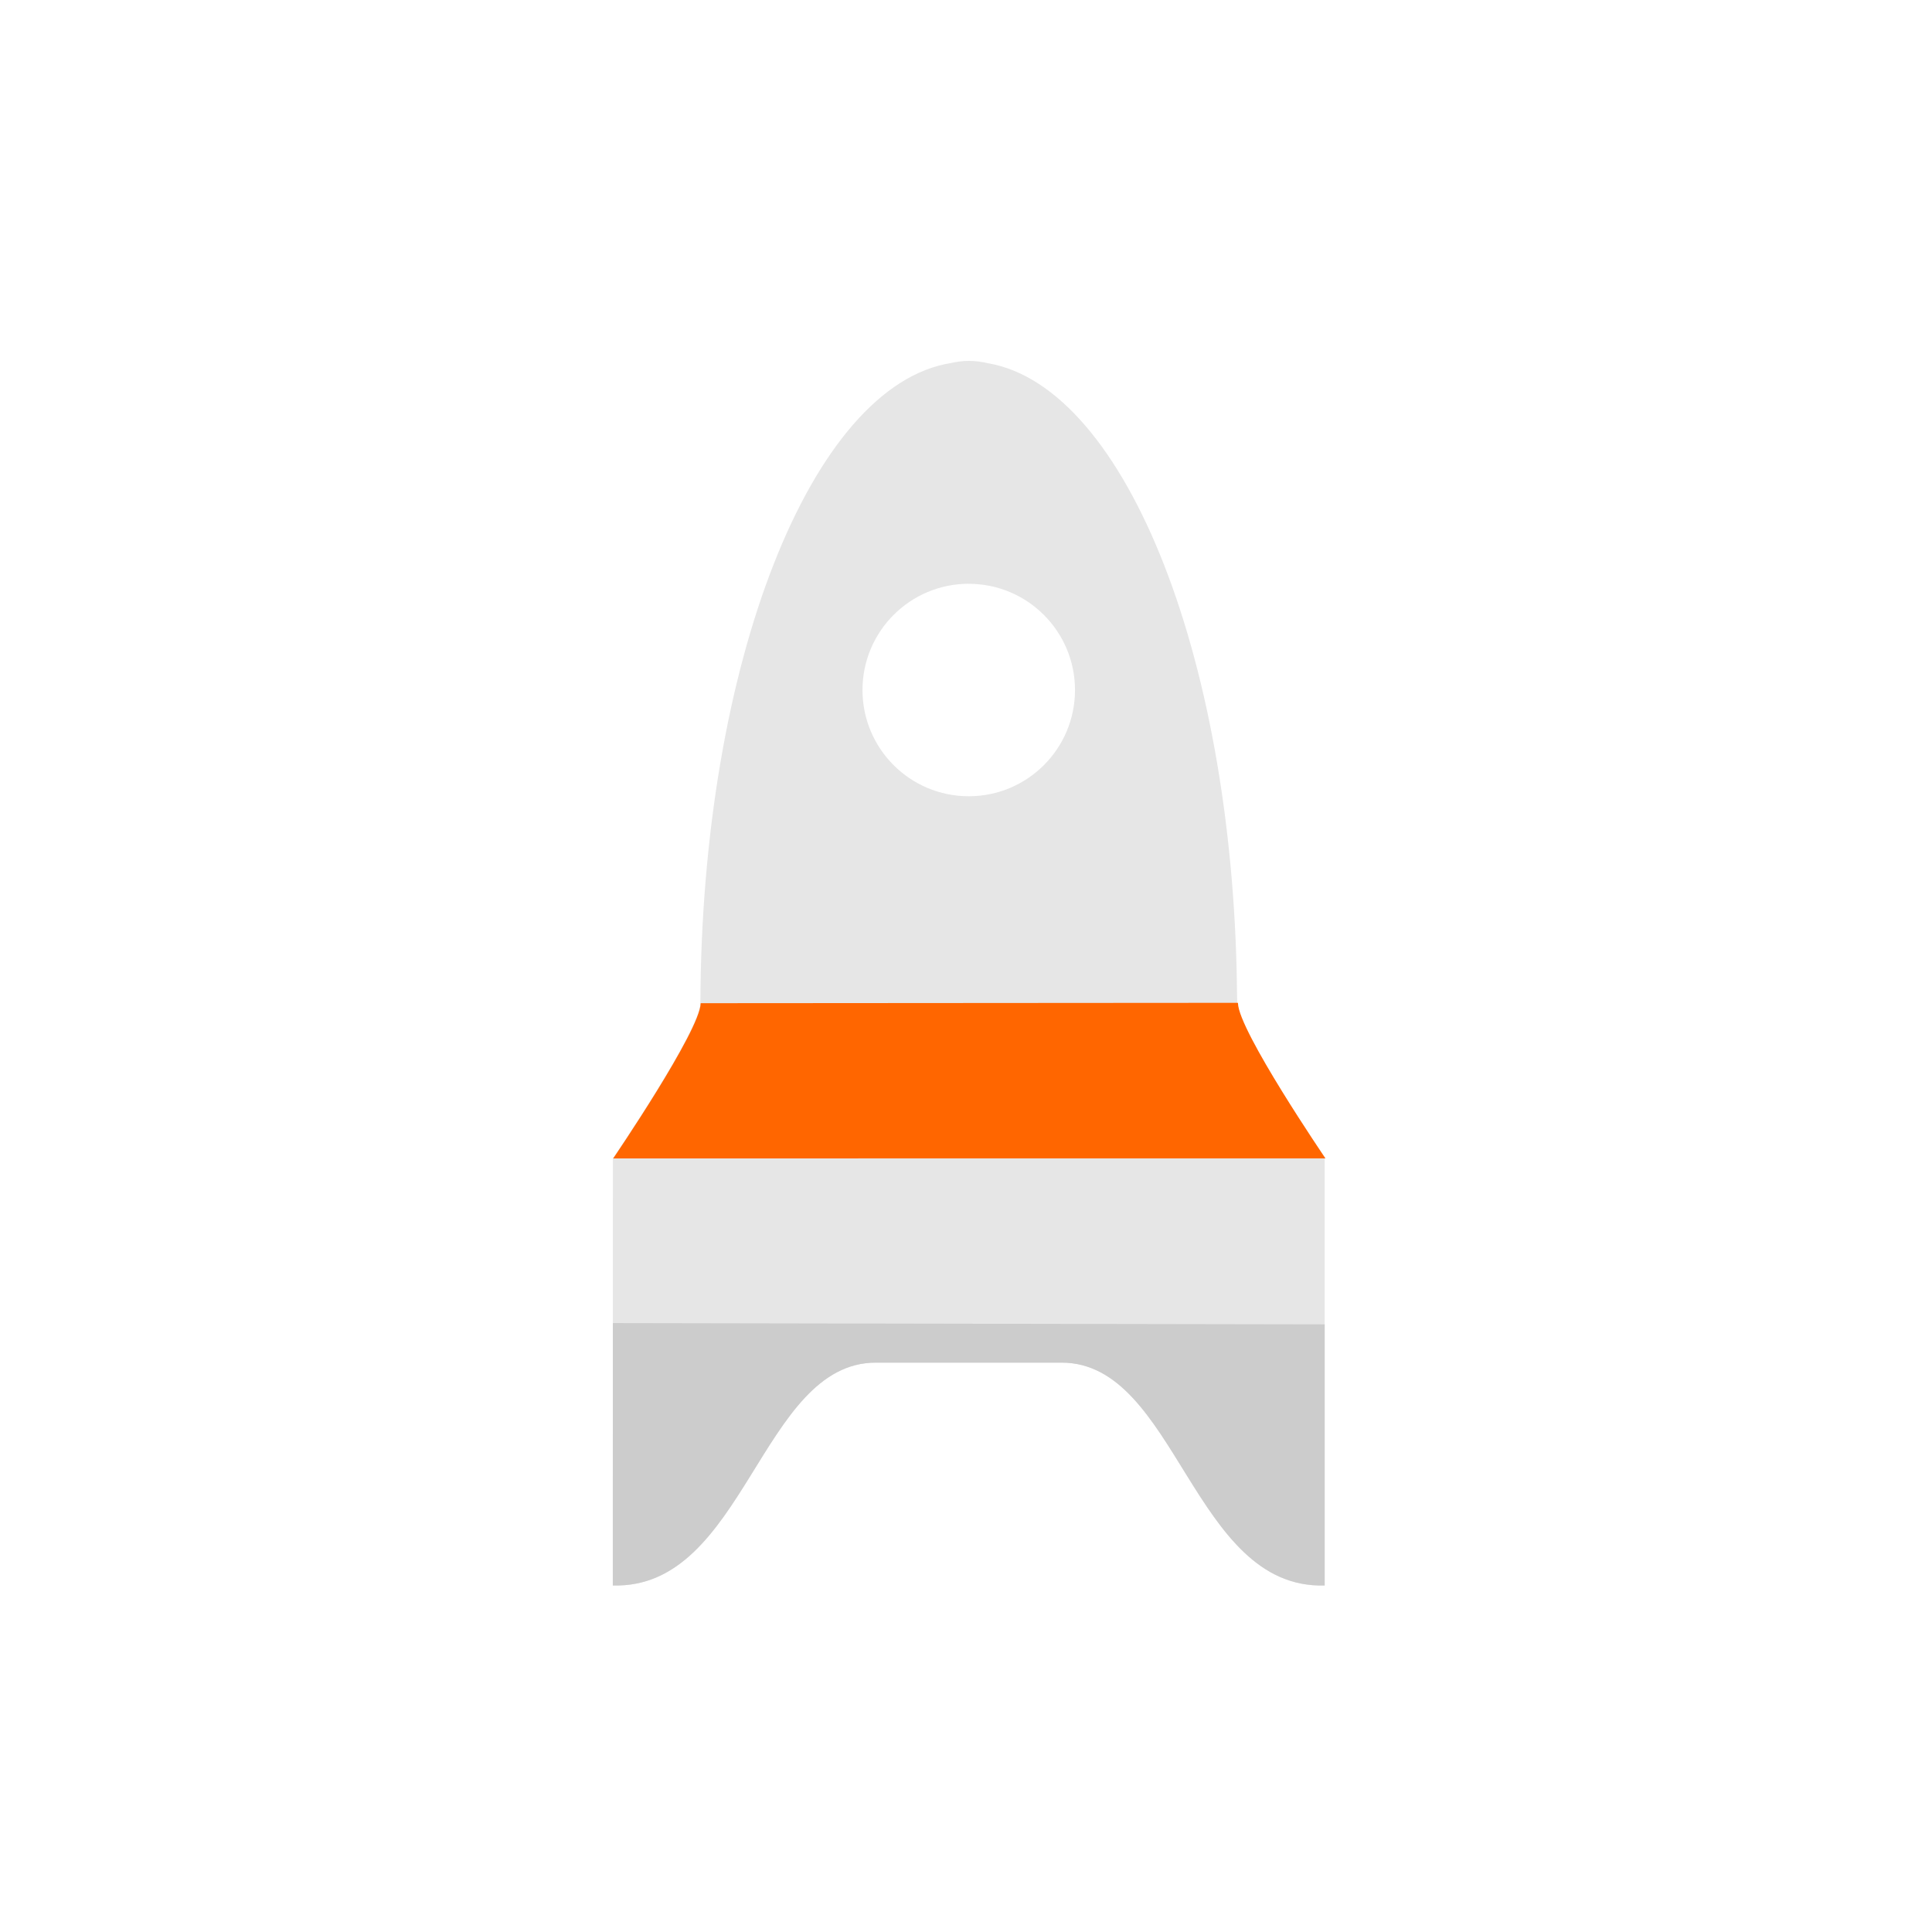 <?xml version="1.0" encoding="UTF-8" standalone="no"?>
<svg
   xmlns:dc="http://purl.org/dc/elements/1.1/"
   xmlns:cc="http://creativecommons.org/ns#"
   xmlns:rdf="http://www.w3.org/1999/02/22-rdf-syntax-ns#"
   xmlns:svg="http://www.w3.org/2000/svg"
   xmlns="http://www.w3.org/2000/svg"
   width="100"
   height="100"
   viewBox="0 0 100 100"
   id="svg5642"
   version="1.1">
  <defs
     id="defs5644">
    <clipPath
       id="clipPath4140"
       clipPathUnits="userSpaceOnUse">
      <rect
         transform="matrix(0.706,0.708,-0.708,0.706,0,0)"
         y="714.533"
         x="735.493"
         height="10.242"
         width="19.257"
         id="rect4142"
         style="color:#000000;display:inline;overflow:visible;visibility:visible;opacity:1;fill:#86a6ef;fill-opacity:1;fill-rule:nonzero;stroke:#000000;stroke-width:0;stroke-linecap:butt;stroke-linejoin:miter;stroke-miterlimit:4;stroke-dasharray:none;stroke-dashoffset:0;stroke-opacity:1;marker:none;enable-background:accumulate" />
    </clipPath>
    <clipPath
       id="clipPath4155"
       clipPathUnits="userSpaceOnUse">
      <g
         transform="matrix(2.324,-2.324,2.324,2.324,-2375.415,-2375.415)"
         id="g4157"
         style="fill:#e6e6e6">
        <path
           id="path4159"
           d="m 29.436,1022.926 c -0.116,-0.116 -0.241,-0.209 -0.372,-0.291 -3.005,-2.182 -10.224,0.932 -16.591,7.258 0,0 0.518,-0.504 -0.003,0 -0.521,0.501 -4.516,1.26 -4.516,1.26 L 1.562,1037.542 0,1039.104 c 2.388,2.536 6.905,-1.403 9.052,0.751 l 3.455,3.455 c 2.154,2.147 -1.785,6.663 0.751,9.052 l 1.562,-1.562 6.393,-6.393 c 0,0 0.758,-3.995 1.26,-4.516 0.493,-0.511 0.021,-0.027 0.004,-0.01 6.295,-6.339 9.407,-13.522 7.278,-16.548 -0.089,-0.143 -0.191,-0.28 -0.319,-0.407 z m -4.151,4.152 c 1.093,1.092 1.093,2.864 0.001,3.957 -1.093,1.093 -2.865,1.093 -3.958,0 -1.093,-1.093 -1.093,-2.865 0,-3.958 1.093,-1.092 2.864,-1.091 3.957,0 z"
           style="color:#000000;display:inline;overflow:visible;visibility:visible;opacity:1;fill:#e6e6e6;fill-opacity:1;fill-rule:evenodd;stroke:none;stroke-width:2;stroke-linecap:butt;stroke-linejoin:round;stroke-miterlimit:4;stroke-dasharray:none;stroke-dashoffset:0;stroke-opacity:1;marker:none;enable-background:accumulate"
           class="mainColor" />
      </g>
    </clipPath>
    <clipPath
       id="clipPath4164"
       clipPathUnits="userSpaceOnUse">
      <rect
         transform="matrix(0.707,0.707,-0.707,0.707,0,0)"
         y="-10.576"
         x="38.921"
         height="13.821"
         width="65.126"
         id="rect4166"
         style="color:#000000;display:inline;overflow:visible;visibility:visible;opacity:1;fill:#cccccc;fill-opacity:1;fill-rule:nonzero;stroke:#000000;stroke-width:0;stroke-linecap:butt;stroke-linejoin:miter;stroke-miterlimit:4;stroke-dasharray:none;stroke-dashoffset:0;stroke-opacity:1;marker:none;enable-background:accumulate" />
    </clipPath>
    <clipPath
       id="clipPath4174"
       clipPathUnits="userSpaceOnUse">
      <g
         transform="matrix(2.324,-2.324,2.324,2.324,-2375.415,-2375.415)"
         id="g4176"
         style="fill:#e6e6e6">
        <path
           id="path4178"
           d="m 29.436,1022.926 c -0.116,-0.116 -0.241,-0.209 -0.372,-0.291 -3.005,-2.182 -10.224,0.932 -16.591,7.258 0,0 0.518,-0.504 -0.003,0 -0.521,0.501 -4.516,1.26 -4.516,1.26 L 1.562,1037.542 0,1039.104 c 2.388,2.536 6.905,-1.403 9.052,0.751 l 3.455,3.455 c 2.154,2.147 -1.785,6.663 0.751,9.052 l 1.562,-1.562 6.393,-6.393 c 0,0 0.758,-3.995 1.26,-4.516 0.493,-0.511 0.021,-0.027 0.004,-0.01 6.295,-6.339 9.407,-13.522 7.278,-16.548 -0.089,-0.143 -0.191,-0.28 -0.319,-0.407 z m -4.151,4.152 c 1.093,1.092 1.093,2.864 0.001,3.957 -1.093,1.093 -2.865,1.093 -3.958,0 -1.093,-1.093 -1.093,-2.865 0,-3.958 1.093,-1.092 2.864,-1.091 3.957,0 z"
           style="color:#000000;display:inline;overflow:visible;visibility:visible;opacity:1;fill:#e6e6e6;fill-opacity:1;fill-rule:evenodd;stroke:none;stroke-width:2;stroke-linecap:butt;stroke-linejoin:round;stroke-miterlimit:4;stroke-dasharray:none;stroke-dashoffset:0;stroke-opacity:1;marker:none;enable-background:accumulate"
           class="mainColor" />
      </g>
    </clipPath>
    <clipPath
       id="clipPath4186"
       clipPathUnits="userSpaceOnUse">
      <g
         transform="matrix(2.324,-2.324,2.324,2.324,-2375.415,-2375.415)"
         id="g4188"
         style="fill:#e6e6e6">
        <path
           id="path4190"
           d="m 29.436,1022.926 c -0.116,-0.116 -0.241,-0.209 -0.372,-0.291 -3.005,-2.182 -10.224,0.932 -16.591,7.258 0,0 0.518,-0.504 -0.003,0 -0.521,0.501 -4.516,1.26 -4.516,1.26 L 1.562,1037.542 0,1039.104 c 2.388,2.536 6.905,-1.403 9.052,0.751 l 3.455,3.455 c 2.154,2.147 -1.785,6.663 0.751,9.052 l 1.562,-1.562 6.393,-6.393 c 0,0 0.758,-3.995 1.26,-4.516 0.493,-0.511 0.021,-0.027 0.004,-0.01 6.295,-6.339 9.407,-13.522 7.278,-16.548 -0.089,-0.143 -0.191,-0.28 -0.319,-0.407 z m -4.151,4.152 c 1.093,1.092 1.093,2.864 0.001,3.957 -1.093,1.093 -2.865,1.093 -3.958,0 -1.093,-1.093 -1.093,-2.865 0,-3.958 1.093,-1.092 2.864,-1.091 3.957,0 z"
           style="color:#000000;display:inline;overflow:visible;visibility:visible;opacity:1;fill:#e6e6e6;fill-opacity:1;fill-rule:evenodd;stroke:none;stroke-width:2;stroke-linecap:butt;stroke-linejoin:round;stroke-miterlimit:4;stroke-dasharray:none;stroke-dashoffset:0;stroke-opacity:1;marker:none;enable-background:accumulate"
           class="mainColor" />
      </g>
    </clipPath>
  </defs>
  <path
     id="ship"
     d="m 50.142,18.68 c -0.323,-6.3e-5 -0.626,0.044 -0.921,0.111 -7.207,1.144 -12.912,15.503 -12.969,33.139 0,0 0.019,-1.421 -0.004,0.004 -0.027,1.421 -4.525,8.025 -4.525,8.025 l -0.004,17.763 9.7e-5,4.341 c 6.842,0.205 7.646,-11.544 13.621,-11.533 l 9.603,1.35e-4 c 5.976,-0.01 6.78,11.739 13.622,11.534 l -9.9e-5,-4.341 -2.42e-4,-17.767 c 0,0 -4.499,-6.605 -4.525,-8.026 -0.026,-1.395 -0.008,-0.067 -0.008,-0.02 -0.062,-17.555 -5.719,-31.862 -12.882,-33.108 -0.322,-0.074 -0.655,-0.123 -1.009,-0.123 z m 2.28e-4,11.538 c 3.036,-4.37e-4 5.498,2.46 5.5,5.496 4.27e-4,3.038 -2.462,5.5 -5.5,5.5 -3.038,3.55e-4 -5.501,-2.462 -5.5,-5.5 0.002,-3.036 2.464,-5.497 5.498,-5.498 z"
     style="color:#000000;display:inline;overflow:visible;visibility:visible;opacity:1;fill:#e6e6e6;fill-opacity:1;fill-rule:evenodd;stroke:none;stroke-width:2;stroke-linecap:butt;stroke-linejoin:round;stroke-miterlimit:4;stroke-dasharray:none;stroke-dashoffset:0;stroke-opacity:1;marker:none;enable-background:accumulate"
     class="primaryColor" />
  <path
     transform="matrix(0.423,-0.423,0.423,0.423,7.871,58.214)"
     clip-path="url(#clipPath4164)"
     class="secondaryColor"
     style="color:#000000;display:inline;overflow:visible;visibility:visible;opacity:1;fill:#ff6600;fill-opacity:1;fill-rule:evenodd;stroke:none;stroke-width:2;stroke-linecap:butt;stroke-linejoin:round;stroke-miterlimit:4;stroke-dasharray:none;stroke-dashoffset:0;stroke-opacity:1;marker:none;enable-background:accumulate"
     d="m 41.003,26.136 -0.009,0 c -1.712,1.649 -14.845,4.14 -14.845,4.14 l 43.581,43.574 c 0,0 2.492,-13.133 4.14,-14.845 l 0.014,-0.033 z"
     id="path4138" />
  <path
     class="additionalColor"
     style="color:#000000;display:inline;overflow:visible;visibility:visible;opacity:1;fill:#cccccc;fill-opacity:1;fill-rule:evenodd;stroke:none;stroke-width:2;stroke-linecap:butt;stroke-linejoin:round;stroke-miterlimit:4;stroke-dasharray:none;stroke-dashoffset:0;stroke-opacity:1;marker:none;enable-background:accumulate"
     d="m 31.721,68.483 -0.002,9.239 9.7e-5,4.341 c 6.842,0.205 7.646,-11.544 13.621,-11.533 l 9.603,1.35e-4 c 5.976,-0.01 6.78,11.739 13.622,11.534 l -9.9e-5,-4.341 -1.25e-4,-9.175 z"
     id="path4153" />
</svg>
